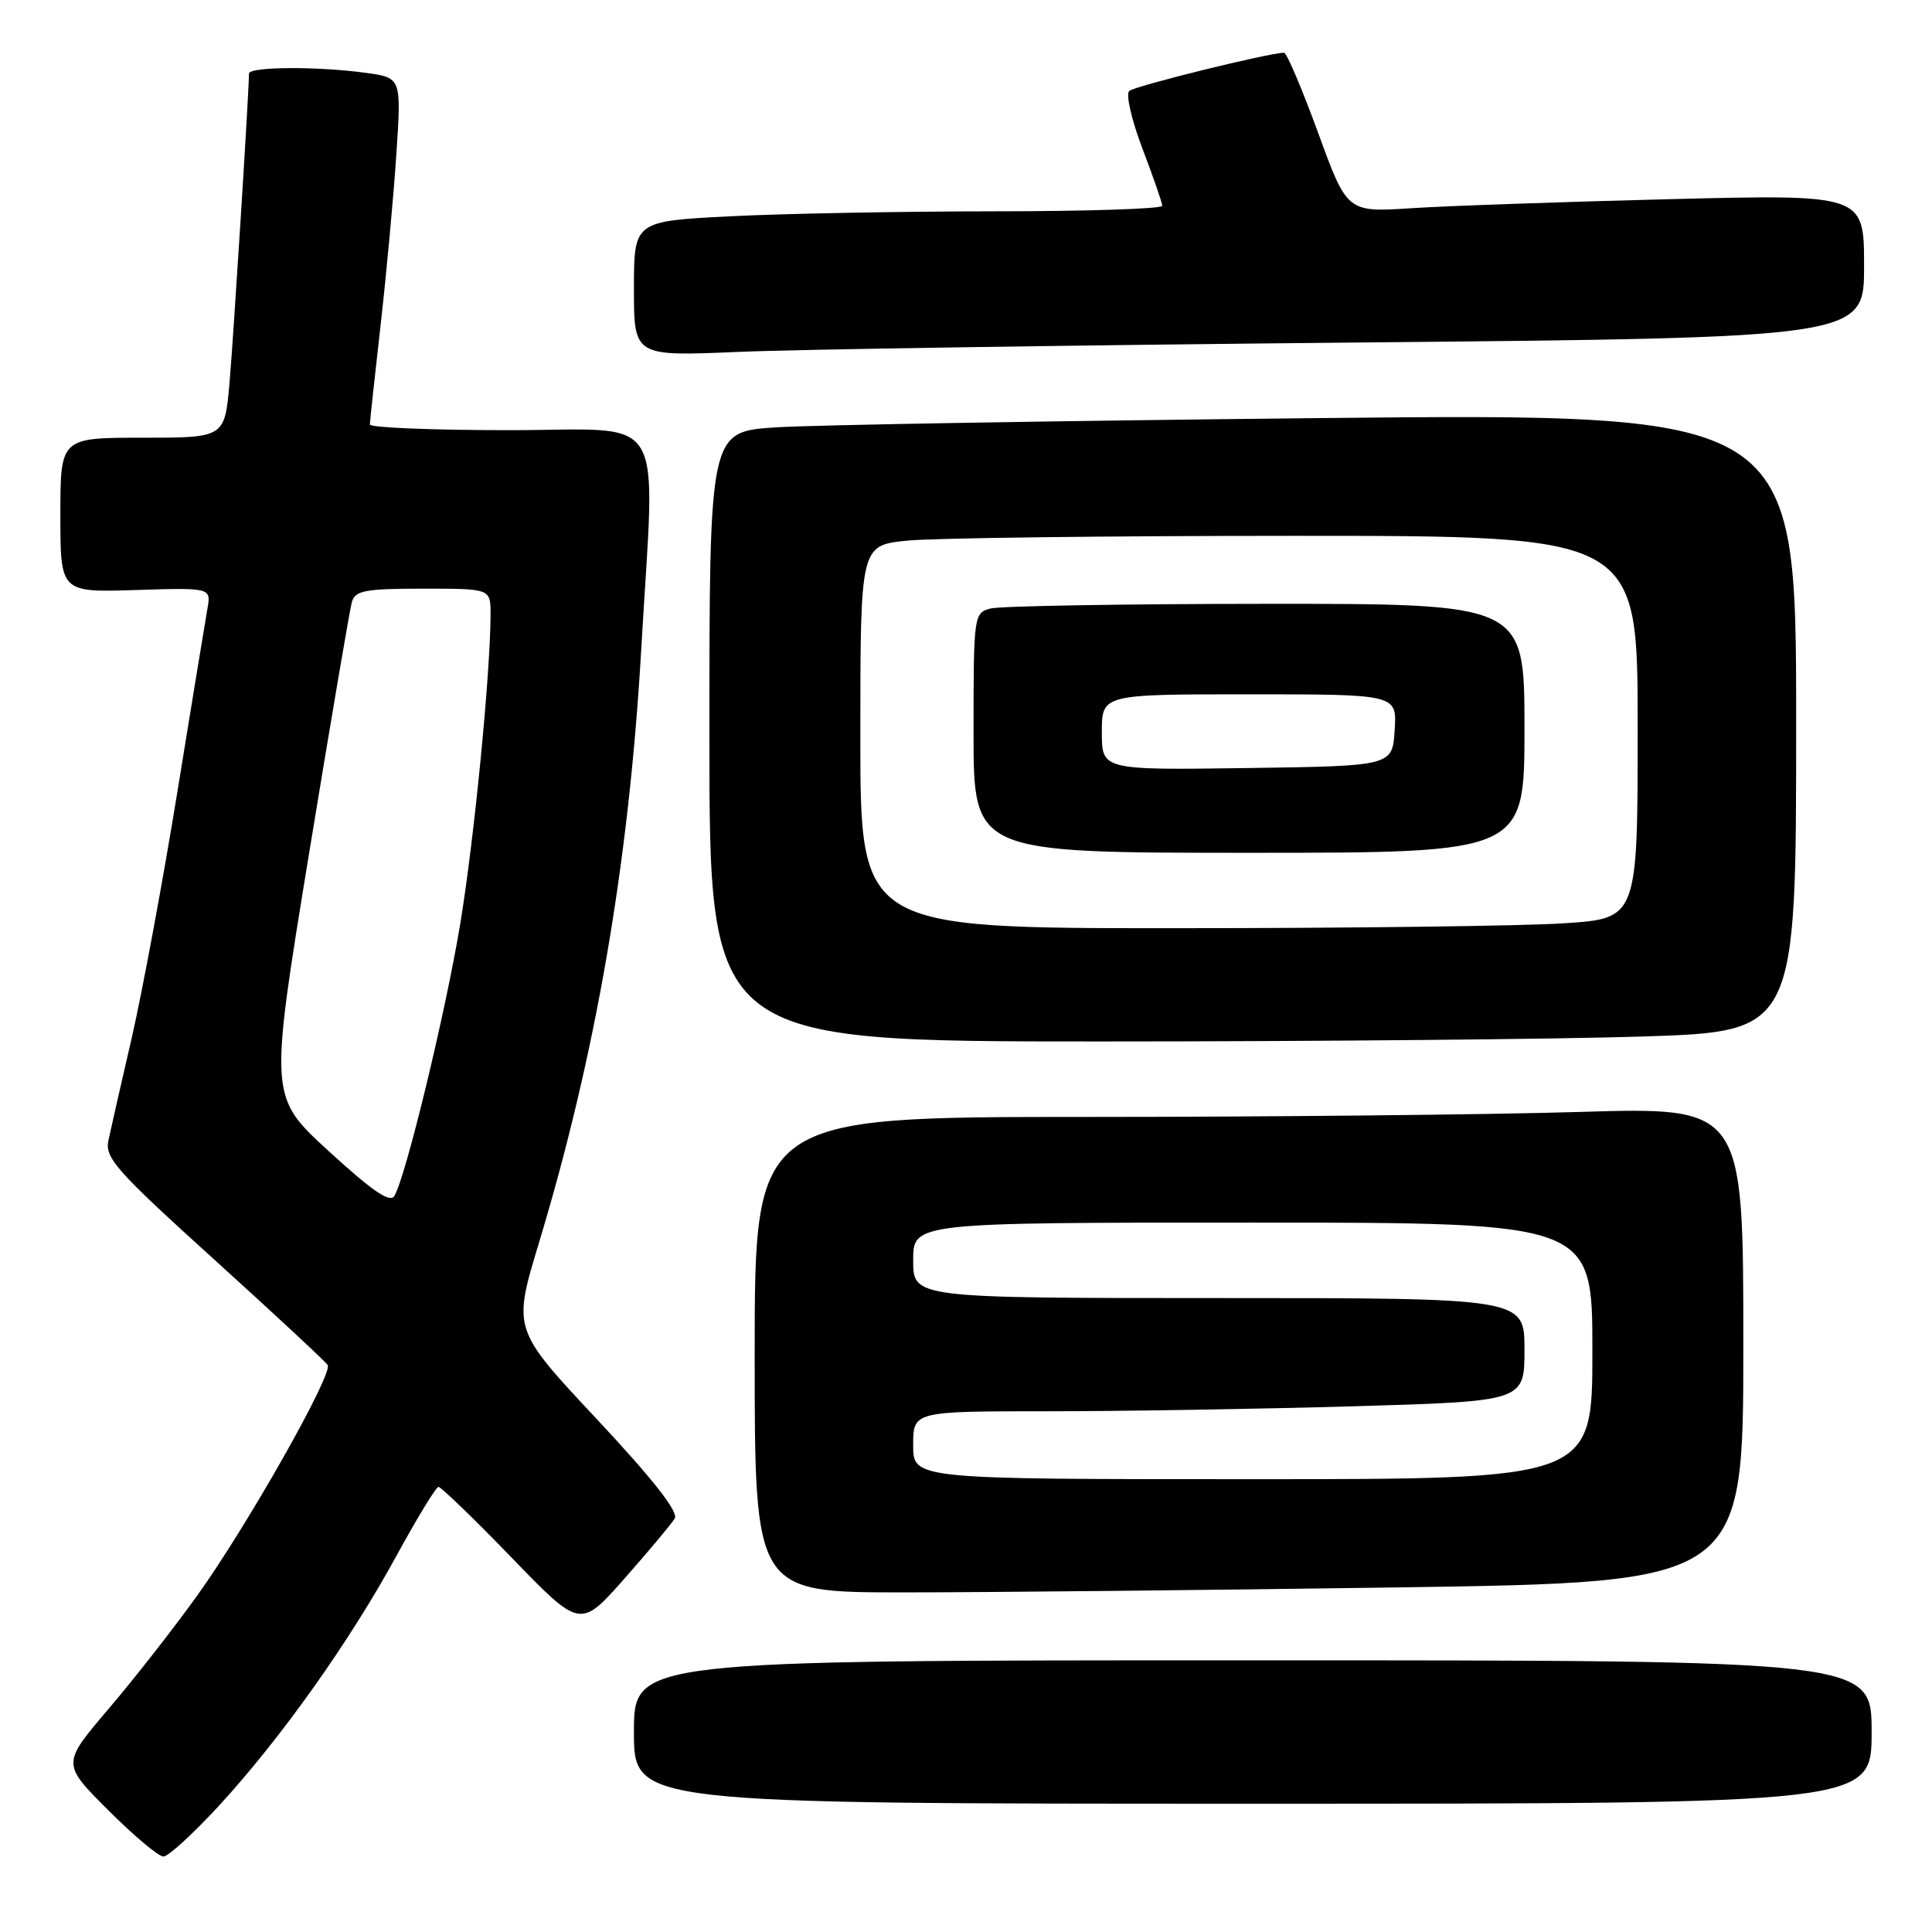 <?xml version="1.0" encoding="UTF-8" standalone="no"?>
<!DOCTYPE svg PUBLIC "-//W3C//DTD SVG 1.1//EN" "http://www.w3.org/Graphics/SVG/1.1/DTD/svg11.dtd" >
<svg xmlns="http://www.w3.org/2000/svg" xmlns:xlink="http://www.w3.org/1999/xlink" version="1.1" viewBox="0 0 256 256">
 <g >
 <path fill="currentColor"
d=" M 29.03 239.25 C 37.23 230.33 46.34 217.50 52.50 206.21 C 55.25 201.17 57.77 197.04 58.10 197.02 C 58.43 197.01 62.80 201.23 67.80 206.40 C 76.89 215.80 76.89 215.80 82.76 209.15 C 85.99 205.49 88.98 201.92 89.41 201.20 C 89.92 200.33 86.51 195.98 79.06 188.02 C 67.95 176.15 67.95 176.15 71.37 164.82 C 78.96 139.75 83.33 114.38 84.97 86.00 C 86.82 53.75 88.77 57.00 67.50 57.00 C 57.33 57.00 49.00 56.66 49.01 56.25 C 49.01 55.84 49.66 49.88 50.44 43.00 C 51.22 36.12 52.16 25.95 52.52 20.40 C 53.19 10.30 53.19 10.30 48.46 9.65 C 42.04 8.77 33.00 8.83 32.99 9.75 C 32.96 12.67 30.92 44.91 30.41 50.75 C 29.77 58.00 29.77 58.00 18.88 58.00 C 8.00 58.00 8.00 58.00 8.00 68.25 C 8.00 78.50 8.00 78.50 17.99 78.18 C 27.98 77.87 27.98 77.87 27.48 80.68 C 27.21 82.23 25.41 93.17 23.49 105.00 C 21.57 116.83 18.85 131.45 17.46 137.50 C 16.06 143.55 14.67 149.67 14.37 151.10 C 13.87 153.42 15.36 155.10 28.36 166.87 C 36.36 174.12 43.14 180.42 43.42 180.87 C 44.15 182.05 32.78 202.15 26.16 211.38 C 23.05 215.72 17.73 222.52 14.34 226.49 C 8.19 233.71 8.19 233.71 14.33 239.85 C 17.71 243.23 21.01 246.00 21.65 246.00 C 22.30 246.00 25.61 242.96 29.03 239.25 Z  M 248.00 229.50 C 248.00 220.00 248.00 220.00 166.00 220.00 C 84.00 220.00 84.00 220.00 84.00 229.50 C 84.00 239.00 84.00 239.00 166.00 239.00 C 248.00 239.00 248.00 239.00 248.00 229.50 Z  M 185.25 210.34 C 231.00 209.67 231.00 209.67 231.00 178.18 C 231.00 146.68 231.00 146.68 209.25 147.34 C 197.29 147.70 167.81 148.00 143.75 148.00 C 100.00 148.00 100.00 148.00 100.00 179.50 C 100.00 211.00 100.00 211.00 119.75 211.00 C 130.61 211.00 160.09 210.70 185.25 210.34 Z  M 217.75 137.34 C 238.00 136.68 238.00 136.68 238.00 95.72 C 238.00 54.76 238.00 54.76 174.75 55.40 C 139.96 55.76 107.56 56.31 102.75 56.63 C 94.00 57.21 94.00 57.21 94.00 97.61 C 94.00 138.00 94.00 138.00 145.75 138.00 C 174.21 138.00 206.61 137.70 217.75 137.34 Z  M 179.25 45.39 C 247.00 44.76 247.00 44.76 247.00 35.26 C 247.00 25.75 247.00 25.75 221.25 26.39 C 207.09 26.75 191.68 27.28 187.00 27.59 C 178.50 28.14 178.50 28.14 174.65 17.57 C 172.52 11.76 170.50 7.00 170.15 6.99 C 168.27 6.97 150.37 11.39 149.63 12.05 C 149.15 12.49 149.94 15.91 151.38 19.69 C 152.82 23.46 154.00 26.87 154.00 27.27 C 154.00 27.67 143.99 28.00 131.75 28.00 C 119.51 28.01 103.76 28.30 96.75 28.66 C 84.00 29.31 84.00 29.31 84.00 38.27 C 84.00 47.22 84.00 47.22 97.75 46.63 C 105.31 46.30 141.99 45.74 179.25 45.39 Z  M 43.59 152.56 C 35.68 145.33 35.68 145.33 40.90 113.41 C 43.78 95.86 46.35 80.71 46.63 79.75 C 47.06 78.25 48.42 78.00 56.07 78.00 C 65.00 78.00 65.00 78.00 65.00 81.35 C 65.00 89.13 62.82 111.36 60.97 122.50 C 59.02 134.23 53.81 155.76 52.27 158.45 C 51.70 159.44 49.42 157.90 43.59 152.56 Z  M 121.00 191.50 C 121.00 187.00 121.00 187.00 138.84 187.00 C 148.65 187.00 166.87 186.70 179.34 186.34 C 202.00 185.68 202.00 185.68 202.00 178.84 C 202.00 172.00 202.00 172.00 161.50 172.00 C 121.00 172.00 121.00 172.00 121.00 167.00 C 121.00 162.00 121.00 162.00 166.00 162.00 C 211.00 162.00 211.00 162.00 211.00 179.00 C 211.00 196.00 211.00 196.00 166.00 196.00 C 121.00 196.00 121.00 196.00 121.00 191.50 Z  M 114.00 97.64 C 114.00 72.28 114.00 72.28 120.15 71.64 C 123.53 71.29 146.70 71.00 171.65 71.00 C 217.00 71.00 217.00 71.00 217.00 96.35 C 217.00 121.70 217.00 121.70 207.25 122.34 C 201.89 122.70 178.71 122.99 155.75 122.99 C 114.00 123.00 114.00 123.00 114.00 97.64 Z  M 202.00 96.50 C 202.00 80.00 202.00 80.00 167.75 80.01 C 148.91 80.02 132.49 80.30 131.25 80.63 C 129.04 81.22 129.00 81.49 129.00 97.12 C 129.00 113.00 129.00 113.00 165.50 113.00 C 202.00 113.00 202.00 113.00 202.00 96.50 Z  M 146.00 97.02 C 146.00 92.00 146.00 92.00 165.55 92.00 C 185.11 92.00 185.11 92.00 184.80 96.75 C 184.50 101.50 184.50 101.50 165.25 101.77 C 146.00 102.04 146.00 102.04 146.00 97.02 Z "/>
</g>
</svg>